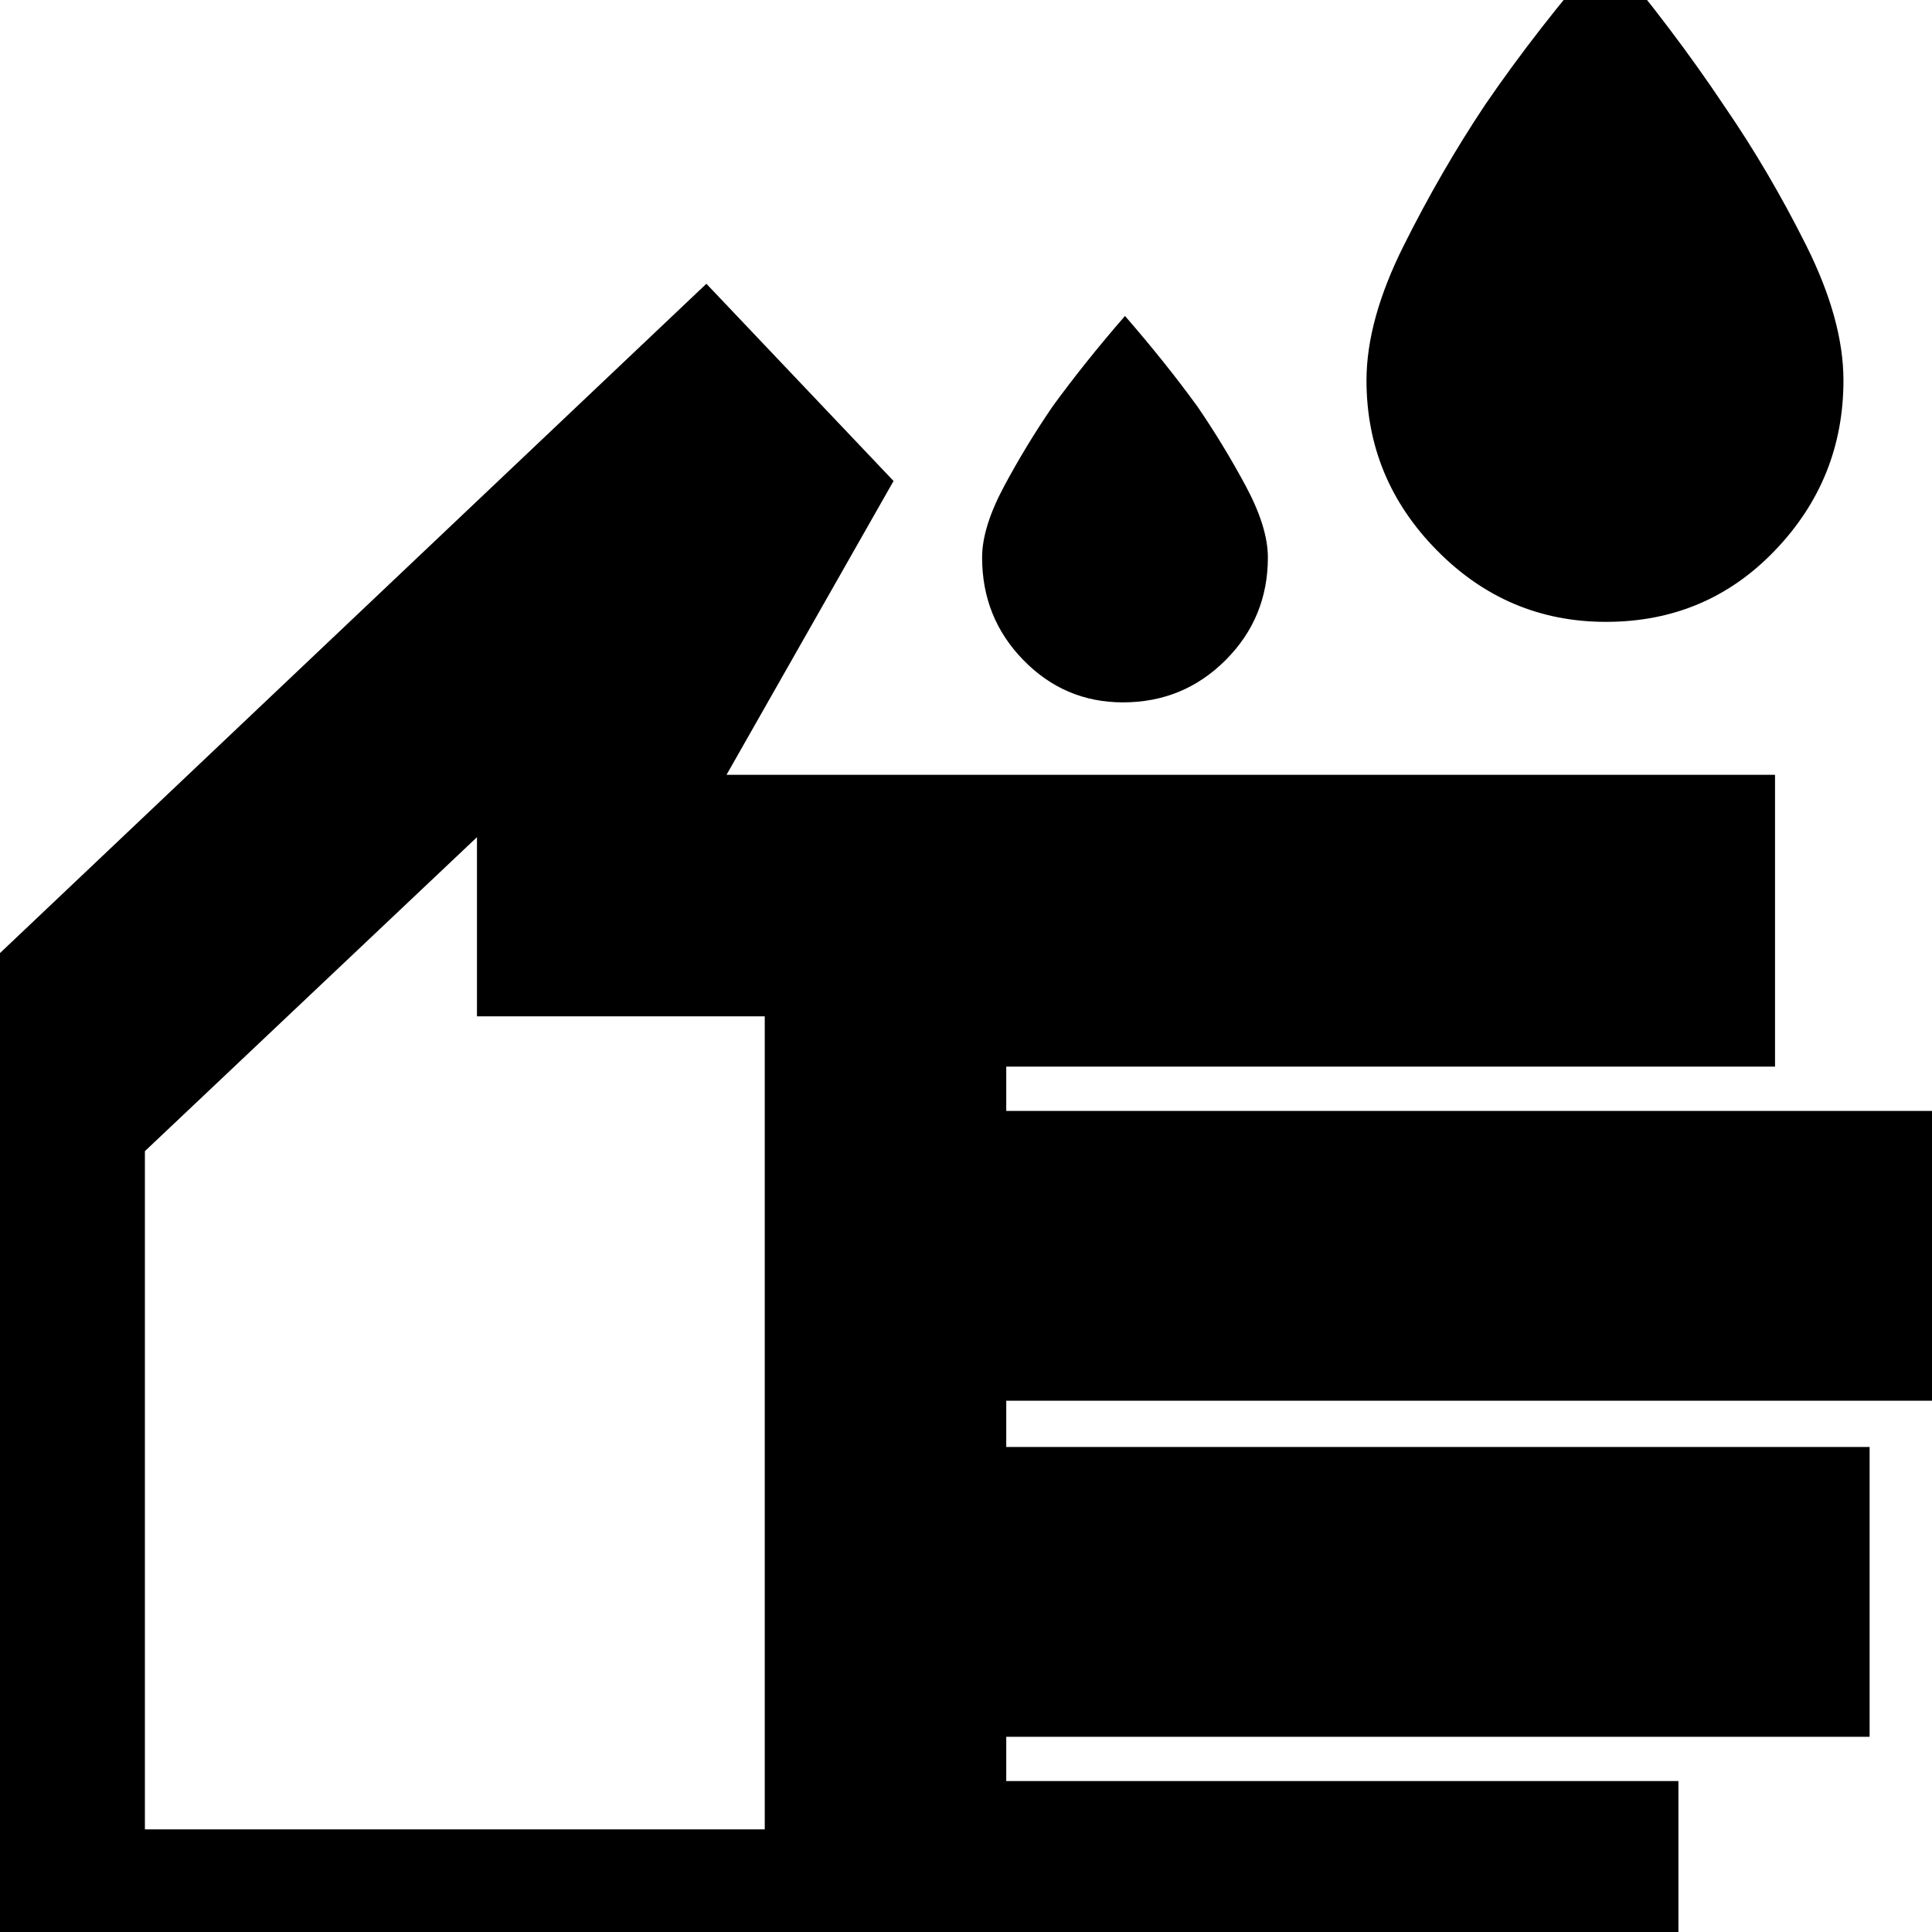 <svg xmlns="http://www.w3.org/2000/svg" height="24" width="24"><path d="M19.95 7.725Q18.725 7.725 17.85 6.837Q16.975 5.95 16.975 4.725Q16.975 3.975 17.438 3.05Q17.9 2.125 18.45 1.3Q19.1 0.35 19.95 -0.625Q20.775 0.35 21.425 1.325Q21.975 2.125 22.438 3.05Q22.9 3.975 22.9 4.725Q22.9 5.95 22.05 6.837Q21.2 7.725 19.95 7.725ZM13.95 8.725Q13.225 8.725 12.713 8.2Q12.2 7.675 12.2 6.925Q12.2 6.55 12.475 6.037Q12.75 5.525 13.075 5.05Q13.475 4.5 13.975 3.925Q14.475 4.5 14.875 5.05Q15.2 5.525 15.475 6.037Q15.75 6.55 15.75 6.925Q15.75 7.675 15.225 8.2Q14.7 8.725 13.95 8.725ZM-1.225 25.75V13L8.775 3.525L11.1 5.975L9.025 9.625H22.05V13.25H12.5V13.8H24.45V17.4H12.5V17.975H23.225V21.575H12.5V22.125H20.85V25.75ZM1.8 22.725H9.5V12.625H5.925V10.4L1.8 14.3ZM5.65 16.55Z"/></svg>